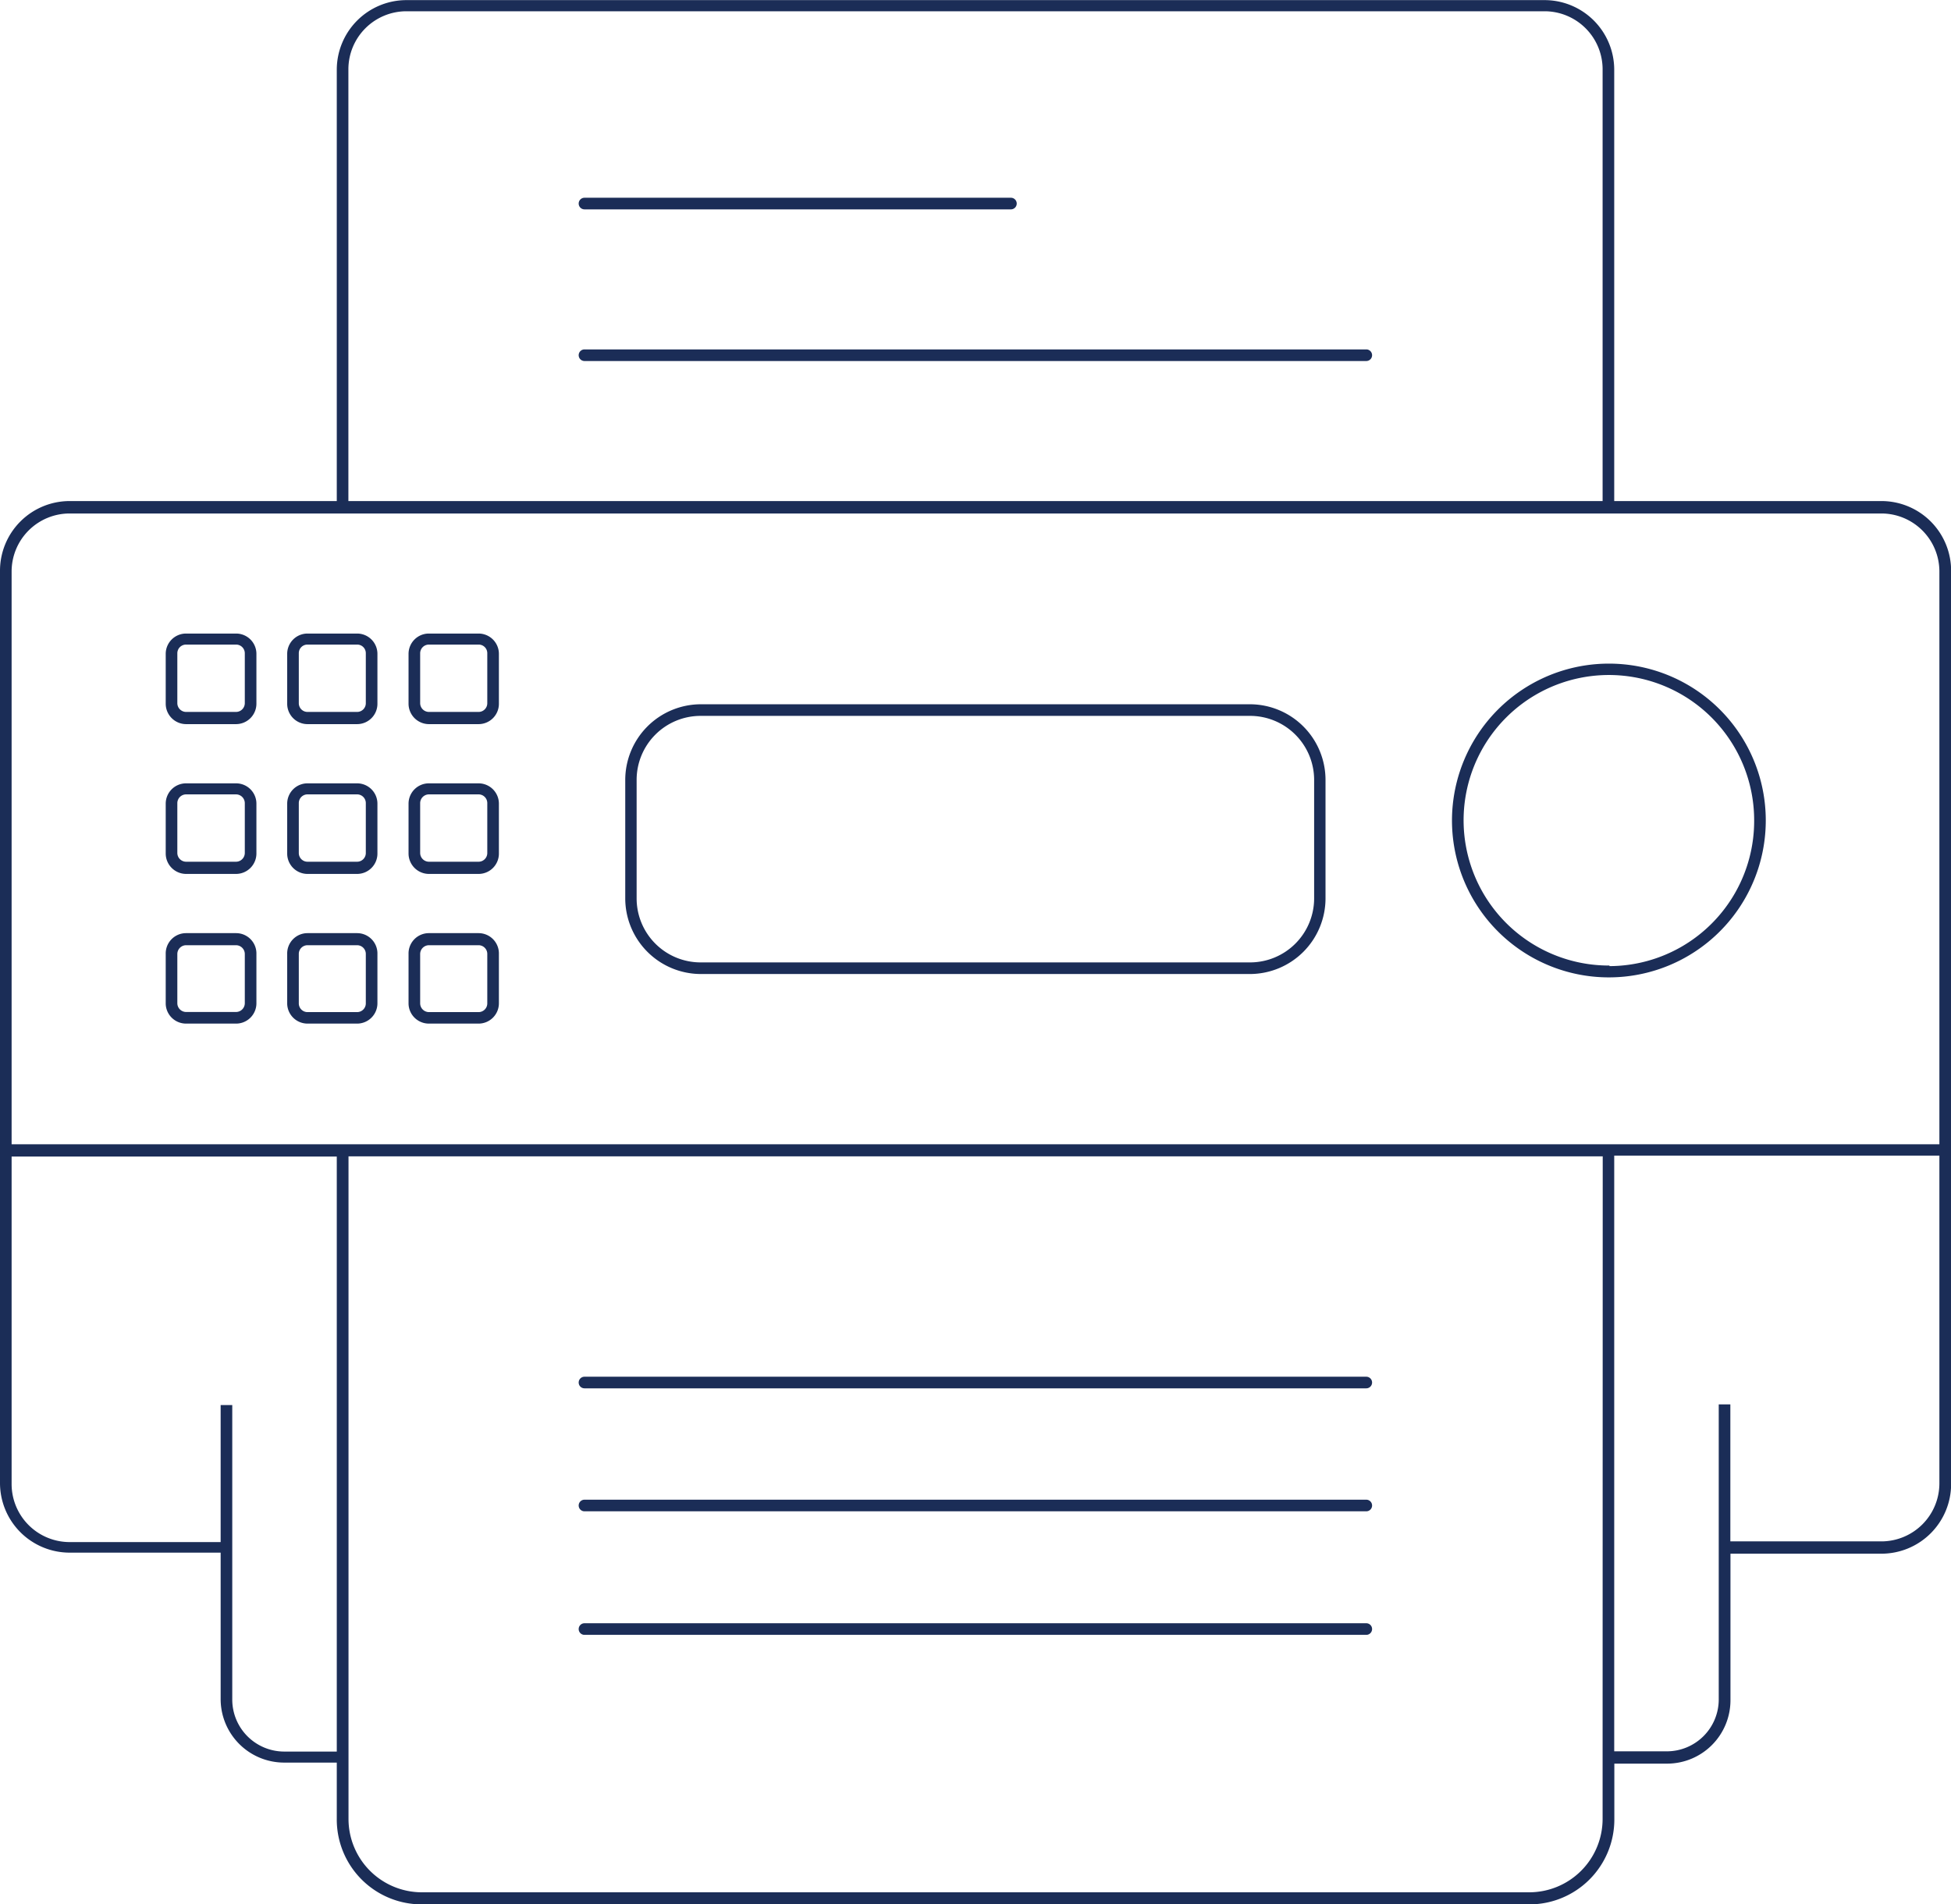 <svg id="Layer_1" data-name="Layer 1" xmlns="http://www.w3.org/2000/svg" viewBox="0 0 168 164"><defs><style>.cls-1{fill:#1b2d57;}</style></defs><title>절차안내_STEP2</title><path class="cls-1" d="M177.67,61h-23V23.86a6,6,0,0,0-6-6h-98a6,6,0,0,0-6,6V61h-23a6,6,0,0,0-6,6v78.56a6,6,0,0,0,6,6h13v12.61a5.47,5.47,0,0,0,5.47,5.47h4.53v4.81A7.31,7.31,0,0,0,52,181.85h95.37a7.31,7.31,0,0,0,7.31-7.31v-4.81h4.54a5.46,5.46,0,0,0,5.46-5.47V151.65h13a6,6,0,0,0,6-6V67.07A6,6,0,0,0,177.67,61Zm-132-37.18a5,5,0,0,1,5-5h98a5,5,0,0,1,5,5V61h-108Zm-1,144.87H40.14a4.48,4.48,0,0,1-4.47-4.47V138.85h-1v11.8h-13a5,5,0,0,1-5-5v-28.2h28Zm109,0v5.81a6.32,6.32,0,0,1-6.31,6.31H52a6.32,6.32,0,0,1-6.32-6.31V117.43h108Zm29-23.1a5,5,0,0,1-5,5h-13v-11.8h-1v25.41a4.47,4.47,0,0,1-4.46,4.47h-4.54v-51.3h28Zm0-29.2h-166V67.07a5,5,0,0,1,5-5h156a5,5,0,0,1,5,5Z" transform="translate(-15.67 -17.85)"/><path class="cls-1" d="M66,35.88h36.72a.5.5,0,0,0,.5-.5.5.5,0,0,0-.5-.5H66a.5.5,0,0,0-.5.5A.5.5,0,0,0,66,35.88Z" transform="translate(-15.67 -17.85)"/><path class="cls-1" d="M133.33,47.94H66a.5.5,0,0,0-.5.5.5.5,0,0,0,.5.5h67.32a.5.5,0,0,0,.5-.5A.5.5,0,0,0,133.33,47.94Z" transform="translate(-15.67 -17.85)"/><path class="cls-1" d="M66,137.41h67.32a.5.5,0,0,0,.5-.5.5.5,0,0,0-.5-.5H66a.5.5,0,0,0-.5.5A.5.5,0,0,0,66,137.41Z" transform="translate(-15.67 -17.85)"/><path class="cls-1" d="M66,148h67.32a.5.5,0,0,0,.5-.5.5.5,0,0,0-.5-.5H66a.5.5,0,0,0-.5.5A.5.5,0,0,0,66,148Z" transform="translate(-15.67 -17.85)"/><path class="cls-1" d="M66,158.64h67.32a.5.5,0,1,0,0-1H66a.5.5,0,1,0,0,1Z" transform="translate(-15.67 -17.85)"/><path class="cls-1" d="M154.26,75a13.51,13.51,0,1,0,13.46,13.5A13.5,13.5,0,0,0,154.26,75Zm0,26a12.51,12.51,0,1,1,12.46-12.51A12.5,12.5,0,0,1,154.26,101.05Z" transform="translate(-15.67 -17.85)"/><path class="cls-1" d="M36,72.41H31.69a1.75,1.75,0,0,0-1.75,1.75v4.3a1.76,1.76,0,0,0,1.75,1.75H36a1.76,1.76,0,0,0,1.75-1.75v-4.3A1.75,1.75,0,0,0,36,72.41Zm.75,6a.76.76,0,0,1-.75.75H31.69a.76.76,0,0,1-.75-.75v-4.3a.75.75,0,0,1,.75-.75H36a.75.75,0,0,1,.75.75Z" transform="translate(-15.67 -17.85)"/><path class="cls-1" d="M46.42,72.41H42.15a1.75,1.75,0,0,0-1.75,1.75v4.3a1.75,1.75,0,0,0,1.75,1.75h4.27a1.75,1.75,0,0,0,1.75-1.75v-4.3A1.75,1.75,0,0,0,46.42,72.41Zm.75,6a.75.75,0,0,1-.75.75H42.15a.75.75,0,0,1-.75-.75v-4.3a.74.74,0,0,1,.75-.75h4.27a.74.74,0,0,1,.75.75Z" transform="translate(-15.67 -17.85)"/><path class="cls-1" d="M56.88,72.41H52.61a1.75,1.75,0,0,0-1.76,1.75v4.3a1.76,1.76,0,0,0,1.76,1.75h4.27a1.75,1.75,0,0,0,1.75-1.75v-4.3A1.75,1.75,0,0,0,56.88,72.41Zm.75,6a.75.75,0,0,1-.75.75H52.61a.76.76,0,0,1-.76-.75v-4.3a.75.75,0,0,1,.76-.75h4.27a.74.74,0,0,1,.75.75Z" transform="translate(-15.67 -17.85)"/><path class="cls-1" d="M36,85.31H31.69a1.75,1.75,0,0,0-1.75,1.75v4.3a1.76,1.76,0,0,0,1.75,1.75H36a1.76,1.76,0,0,0,1.75-1.75v-4.3A1.75,1.75,0,0,0,36,85.31Zm.75,6a.76.76,0,0,1-.75.75H31.69a.76.76,0,0,1-.75-.75v-4.3a.76.76,0,0,1,.75-.75H36a.76.76,0,0,1,.75.75Z" transform="translate(-15.67 -17.85)"/><path class="cls-1" d="M46.42,85.31H42.15a1.75,1.75,0,0,0-1.75,1.75v4.3a1.75,1.75,0,0,0,1.75,1.75h4.27a1.75,1.75,0,0,0,1.75-1.75v-4.3A1.75,1.75,0,0,0,46.42,85.31Zm.75,6a.75.75,0,0,1-.75.75H42.15a.75.75,0,0,1-.75-.75v-4.3a.75.75,0,0,1,.75-.75h4.27a.75.75,0,0,1,.75.75Z" transform="translate(-15.67 -17.85)"/><path class="cls-1" d="M56.88,85.31H52.61a1.75,1.75,0,0,0-1.76,1.75v4.3a1.76,1.76,0,0,0,1.76,1.75h4.27a1.75,1.75,0,0,0,1.75-1.75v-4.3A1.75,1.75,0,0,0,56.88,85.31Zm.75,6a.75.75,0,0,1-.75.75H52.61a.76.76,0,0,1-.76-.75v-4.3a.76.76,0,0,1,.76-.75h4.27a.75.75,0,0,1,.75.75Z" transform="translate(-15.67 -17.85)"/><path class="cls-1" d="M36,98.21H31.69A1.75,1.75,0,0,0,29.94,100v4.3A1.75,1.75,0,0,0,31.69,106H36a1.75,1.75,0,0,0,1.75-1.75V100A1.75,1.75,0,0,0,36,98.21Zm.75,6.05A.76.76,0,0,1,36,105H31.69a.76.76,0,0,1-.75-.75V100a.76.76,0,0,1,.75-.75H36a.76.76,0,0,1,.75.75Z" transform="translate(-15.67 -17.85)"/><path class="cls-1" d="M46.42,98.21H42.15A1.75,1.75,0,0,0,40.4,100v4.3A1.75,1.75,0,0,0,42.15,106h4.27a1.75,1.75,0,0,0,1.75-1.75V100A1.75,1.75,0,0,0,46.42,98.21Zm.75,6.05a.75.75,0,0,1-.75.75H42.15a.75.75,0,0,1-.75-.75V100a.75.75,0,0,1,.75-.75h4.27a.75.75,0,0,1,.75.75Z" transform="translate(-15.67 -17.85)"/><path class="cls-1" d="M56.88,98.21H52.61A1.75,1.75,0,0,0,50.85,100v4.3A1.75,1.75,0,0,0,52.61,106h4.27a1.75,1.75,0,0,0,1.75-1.75V100A1.75,1.75,0,0,0,56.88,98.21Zm.75,6.05a.75.75,0,0,1-.75.75H52.61a.76.76,0,0,1-.76-.75V100a.76.76,0,0,1,.76-.75h4.27a.75.75,0,0,1,.75.75Z" transform="translate(-15.67 -17.85)"/><path class="cls-1" d="M123.32,78.5H76A6.52,6.52,0,0,0,69.51,85V95.22A6.52,6.52,0,0,0,76,101.73h47.3a6.52,6.52,0,0,0,6.51-6.51V85A6.52,6.52,0,0,0,123.32,78.5Zm5.51,16.72a5.52,5.52,0,0,1-5.51,5.51H76a5.51,5.51,0,0,1-5.51-5.51V85A5.51,5.51,0,0,1,76,79.5h47.3A5.52,5.52,0,0,1,128.83,85Z" transform="translate(-15.67 -17.85)"/></svg>